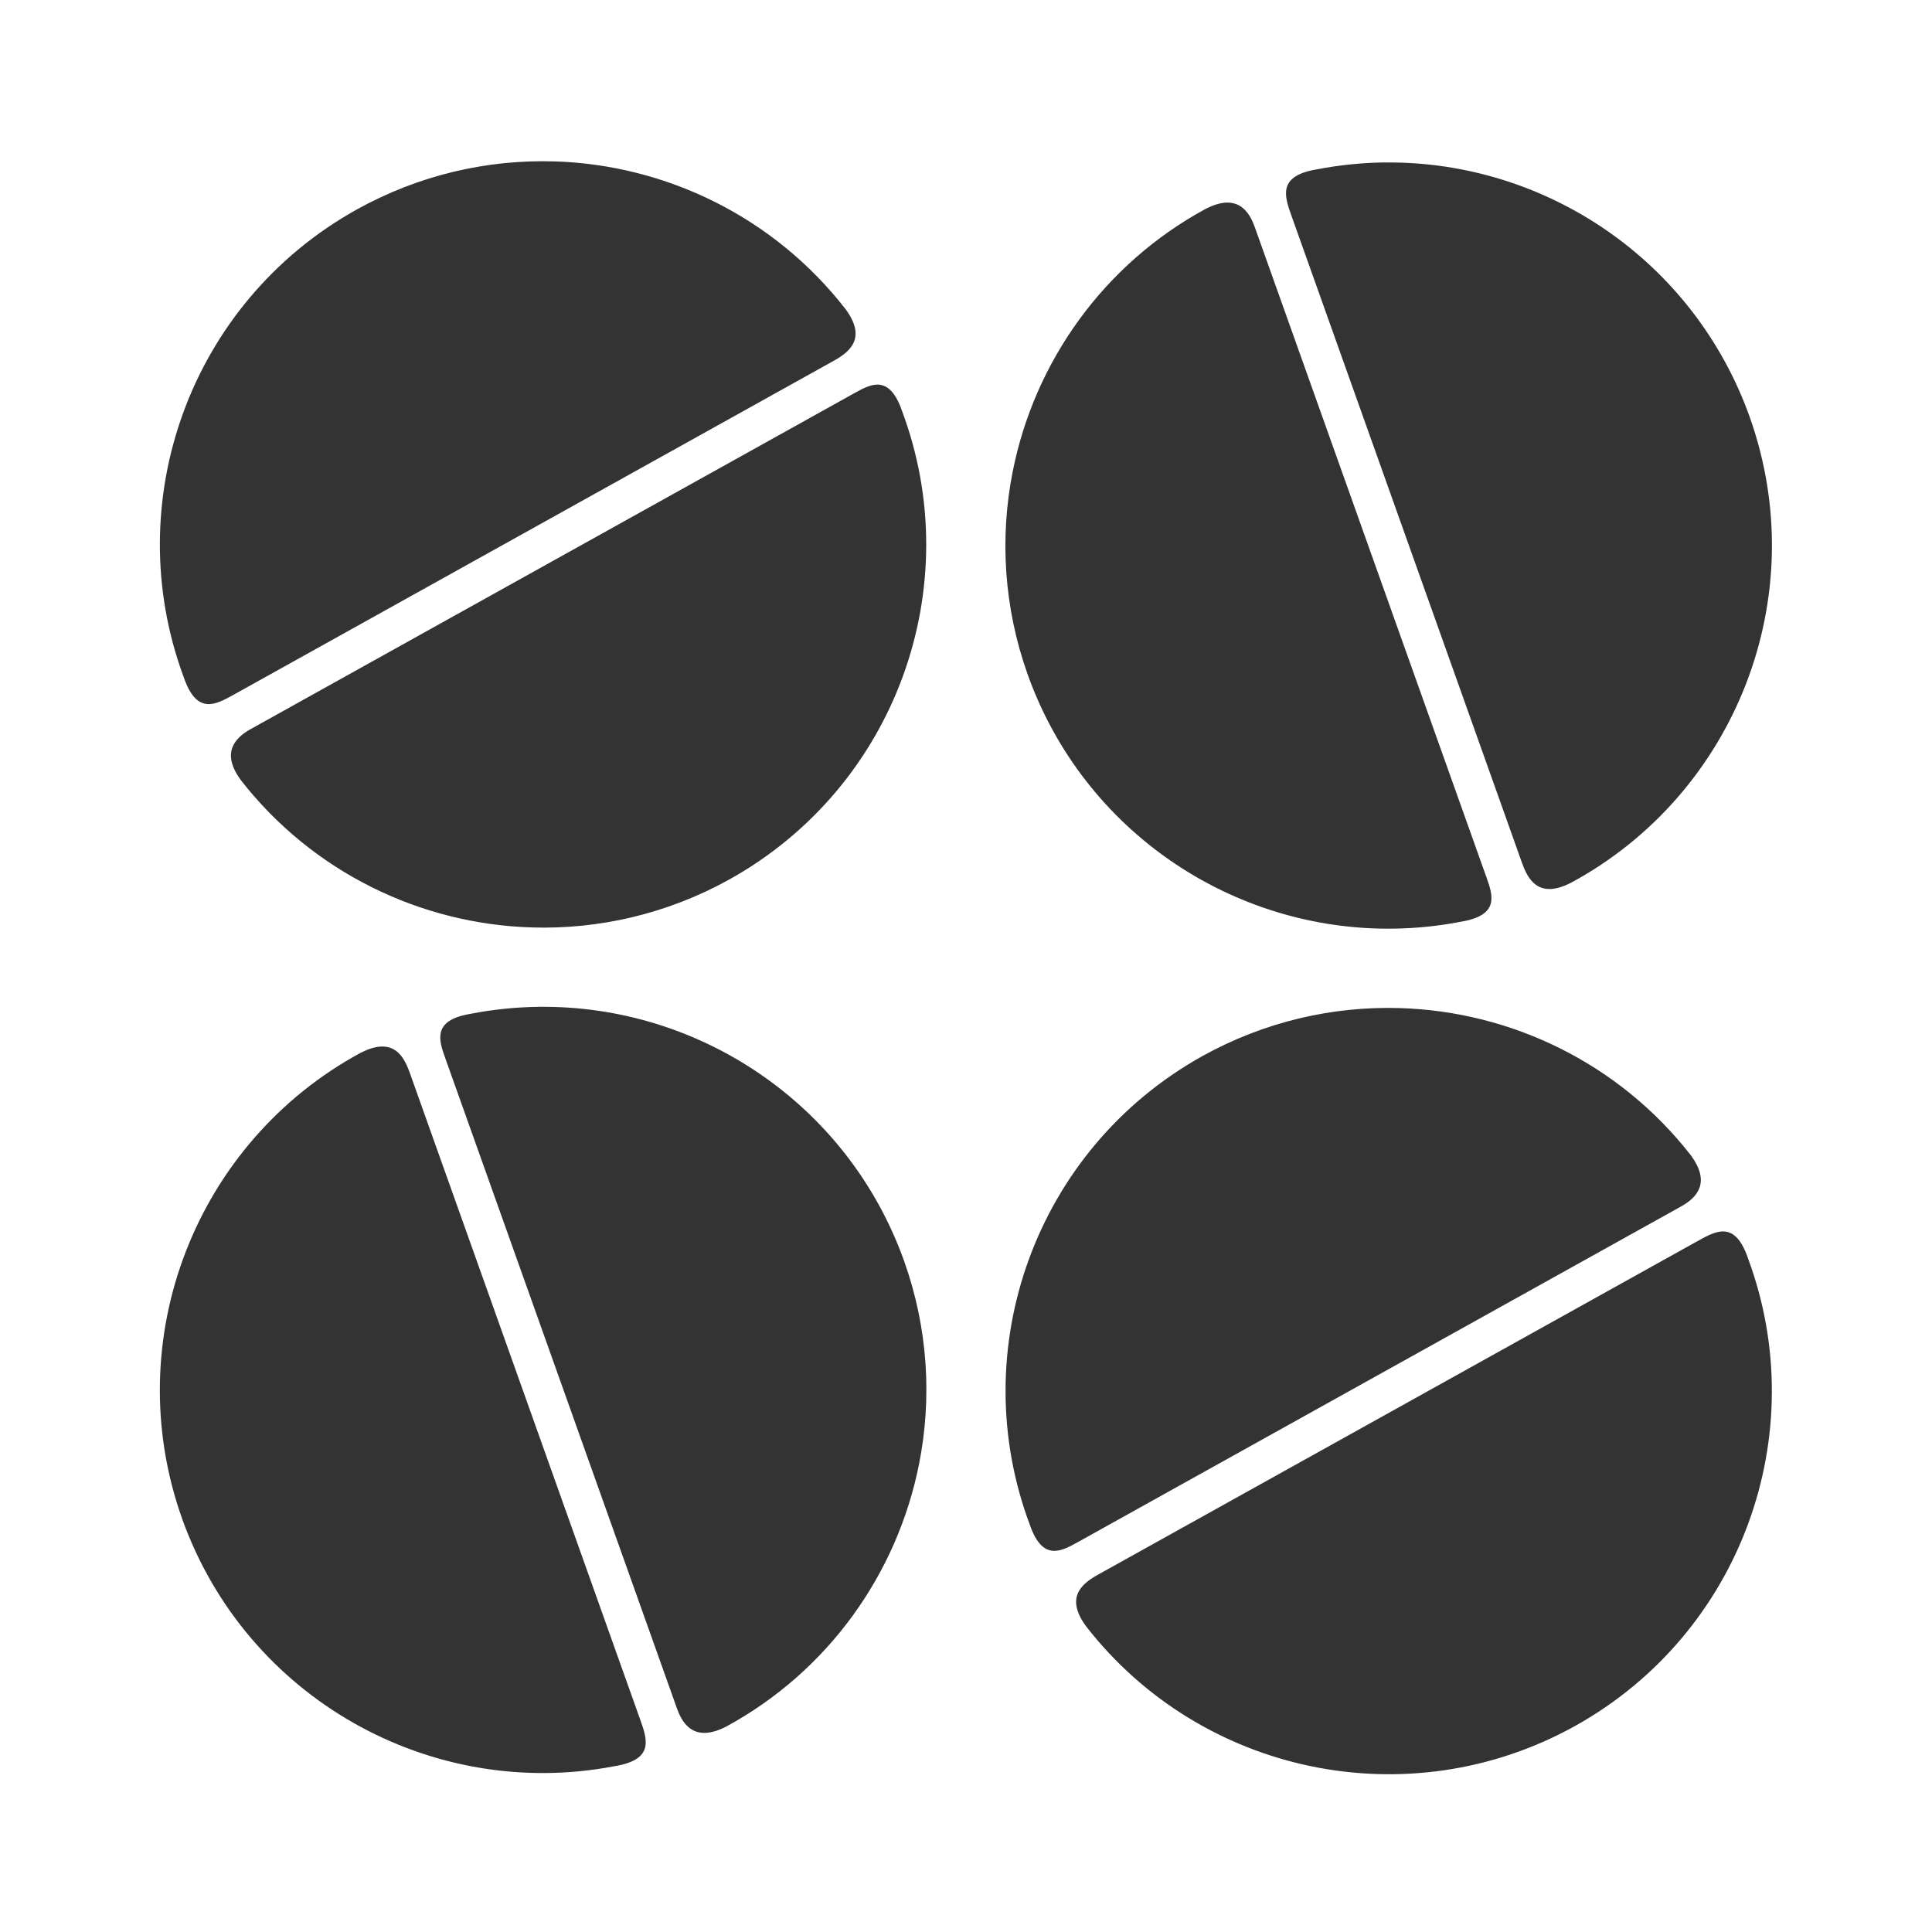 <svg xmlns="http://www.w3.org/2000/svg" xmlns:osb="http://www.openswatchbook.org/uri/2009/osb" id="svg8" width="48" height="48" version="1.1" viewBox="0 0 12.7 12.7"><title id="title4753">UIO-icon</title><g id="layer1" fill="#333" transform="translate(0,-284.3)"><path id="path878" fill-rule="evenodd" d="m13.752 4.004c-1.662-0.051-3.357 0.334-4.91 1.197-4.129 2.304-5.895 7.25-4.287 11.59 0.162 0.477 0.359 0.65 0.574 0.672 0.215 0.022 0.448-0.108 0.682-0.238l14.886-8.284c0.438-0.244 0.775-0.591 0.283-1.266-1.778-2.292-4.458-3.587-7.229-3.672zm20.625 0.025c-0.564 0.005-1.133 0.061-1.701 0.17-0.497 0.081-0.701 0.247-0.758 0.455-0.057 0.208 0.033 0.461 0.123 0.713l5.717 16.047c0.126 0.354 0.319 0.663 0.723 0.637 0.135-0.009 0.292-0.055 0.479-0.148 4.086-2.202 6.03-7.099 4.441-11.564-1.394-3.896-5.078-6.342-9.023-6.309zm-3.984 0.998c-0.135 0.01-0.291 0.056-0.475 0.148-2.547 1.379-4.259 3.806-4.797 6.521-0.323 1.629-0.224 3.363 0.371 5.035 1.398 3.908 5.102 6.353 9.06 6.305 0.566-0.007 1.137-0.064 1.707-0.176 0.943-0.162 0.773-0.653 0.611-1.105l-5.746-16.126c-0.12-0.336-0.327-0.631-0.732-0.602zm-8.578 4.516c-0.207-0.022-0.425 0.1-0.635 0.217l-14.959 8.324c-0.416 0.231-0.732 0.603-0.248 1.266 1.78 2.285 4.455 3.573 7.223 3.656 1.66 0.05 3.353-0.333 4.904-1.195 4.142-2.312 5.905-7.279 4.271-11.629-0.157-0.452-0.351-0.617-0.557-0.639zm-8.449 15.432c-0.566 0.007-1.137 0.064-1.707 0.176-0.943 0.162-0.773 0.653-0.611 1.105l5.746 16.127c0.16 0.448 0.474 0.821 1.207 0.453 2.547-1.379 4.259-3.806 4.797-6.521 0.323-1.629 0.224-3.363-0.371-5.035-1.398-3.908-5.102-6.353-9.06-6.305zm21.357 0.031c-1.66-0.05-3.353 0.333-4.904 1.195-4.142 2.312-5.905 7.279-4.271 11.629 0.315 0.903 0.771 0.656 1.191 0.422l14.959-8.324c0.416-0.231 0.732-0.603 0.248-1.266-1.78-2.285-4.455-3.573-7.223-3.656zm-25.286 0.955c-0.135 0.009-0.292 0.055-0.478 0.148-4.086 2.202-6.03 7.1-4.441 11.565 1.593 4.452 6.178 7.01 10.724 6.138 0.497-0.081 0.701-0.246 0.758-0.455 0.057-0.208-0.033-0.46-0.123-0.712l-5.717-16.047c-0.126-0.355-0.319-0.663-0.723-0.637zm33.352 4.588c-0.215-0.022-0.448 0.108-0.682 0.238l-14.887 8.283c-0.438 0.244-0.775 0.591-0.283 1.266 2.845 3.668 7.996 4.777 12.139 2.475 4.129-2.304 5.895-7.249 4.287-11.59-0.162-0.477-0.359-0.65-0.574-0.672z" transform="matrix(.265 0 0 .265 0 284.3)"/></g></svg>